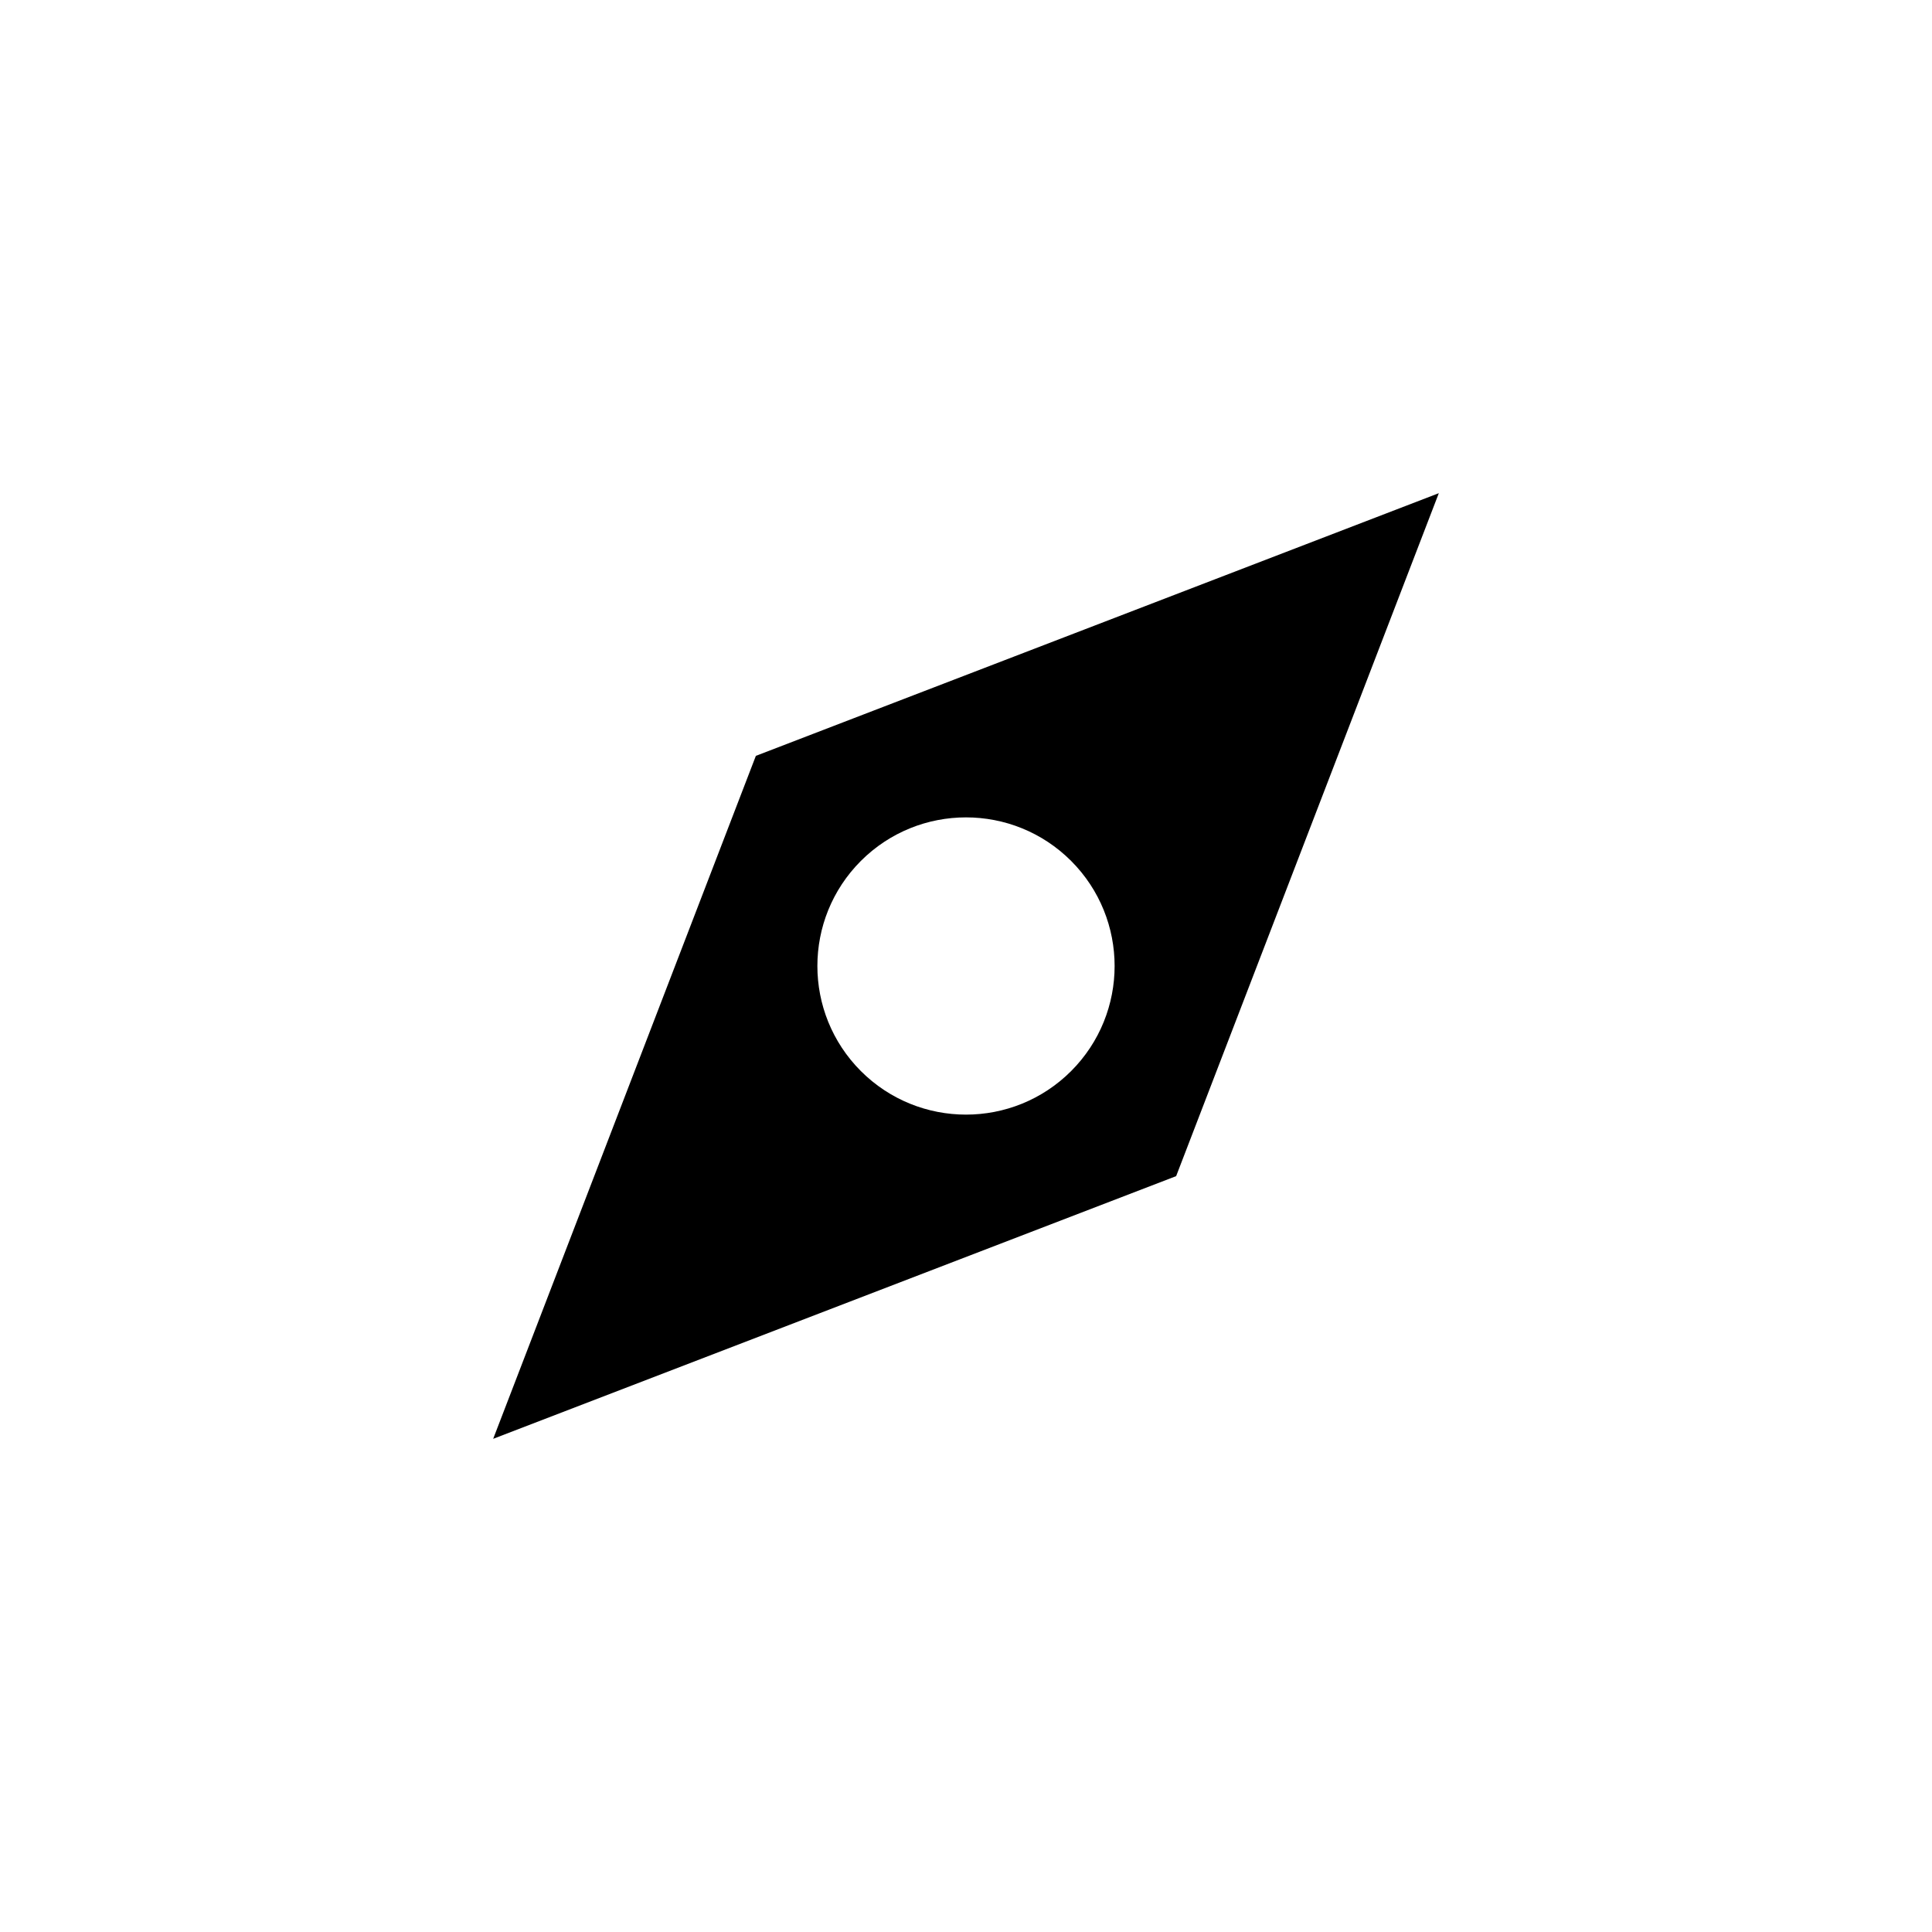<?xml version="1.0"?>
	<svg xmlns="http://www.w3.org/2000/svg" 
		width="30" 
		height="30" 
		viewbox="0 0 30 30" 
		code="80621" 
		 transform=""
		><path d="M22.342 7.658L18.263 18.263 7.658 22.342 11.737 11.737 22.342 7.658ZM16.632 13.368C15.73 12.467 14.27 12.467 13.368 13.368 12.467 14.27 12.467 15.73 13.368 16.632 14.27 17.533 15.73 17.533 16.632 16.632 17.533 15.73 17.533 14.27 16.632 13.368Z"/>
	</svg>
	